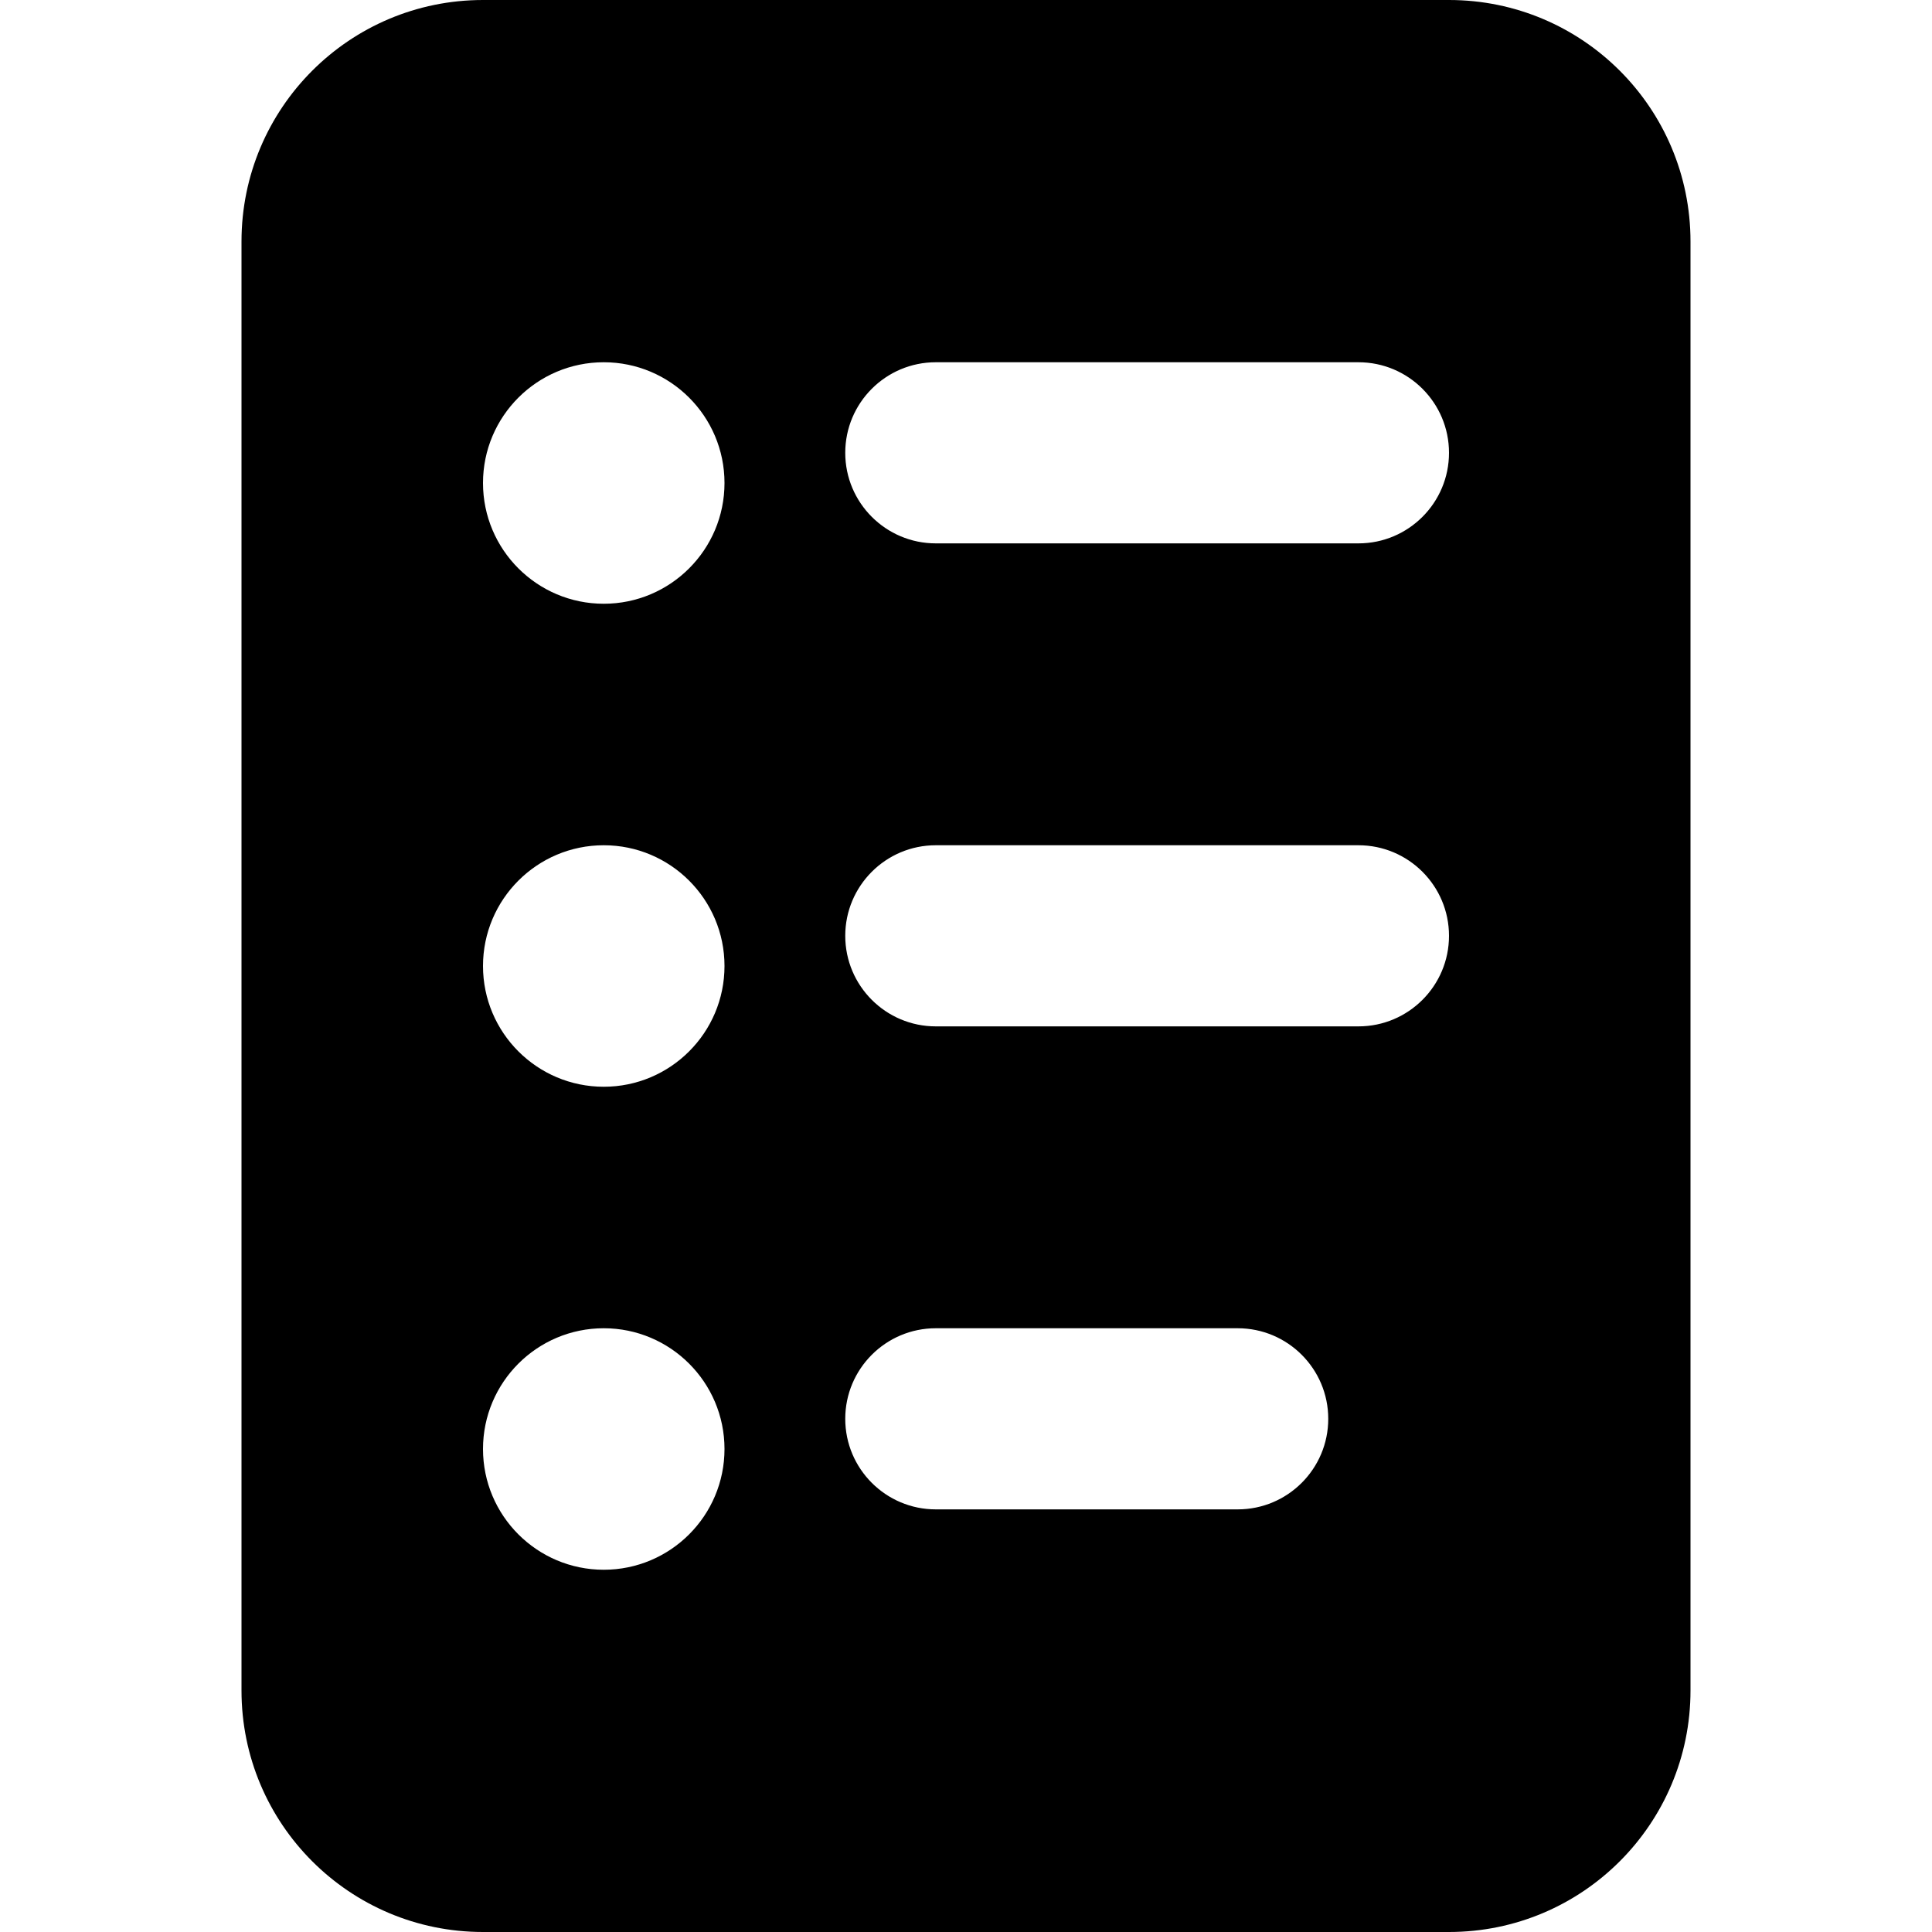 <svg width="16" height="16" viewBox="0 0 16 16" fill="none" xmlns="http://www.w3.org/2000/svg">
<path fill-rule="evenodd" clip-rule="evenodd" d="M2 2C2 0.895 2.895 0 4 0H12C13.105 0 14 0.895 14 2V14C14 15.105 13.105 16 12 16H4C2.895 16 2 15.105 2 14V2ZM7 3.75C7 3.336 7.336 3 7.75 3H11.25C11.664 3 12 3.336 12 3.75C12 4.164 11.664 4.5 11.25 4.5H7.75C7.336 4.5 7 4.164 7 3.75ZM5 5C5.552 5 6 4.552 6 4C6 3.448 5.552 3 5 3C4.448 3 4 3.448 4 4C4 4.552 4.448 5 5 5ZM7 7.75C7 7.336 7.336 7 7.75 7H11.25C11.664 7 12 7.336 12 7.75C12 8.164 11.664 8.5 11.25 8.5H7.75C7.336 8.5 7 8.164 7 7.75ZM7.75 11C7.336 11 7 11.336 7 11.75C7 12.164 7.336 12.5 7.75 12.5H10.25C10.664 12.5 11 12.164 11 11.75C11 11.336 10.664 11 10.25 11H7.75ZM6 8C6 8.552 5.552 9 5 9C4.448 9 4 8.552 4 8C4 7.448 4.448 7 5 7C5.552 7 6 7.448 6 8ZM5 13C5.552 13 6 12.552 6 12C6 11.448 5.552 11 5 11C4.448 11 4 11.448 4 12C4 12.552 4.448 13 5 13Z" fill="currentColor"/>
</svg>
